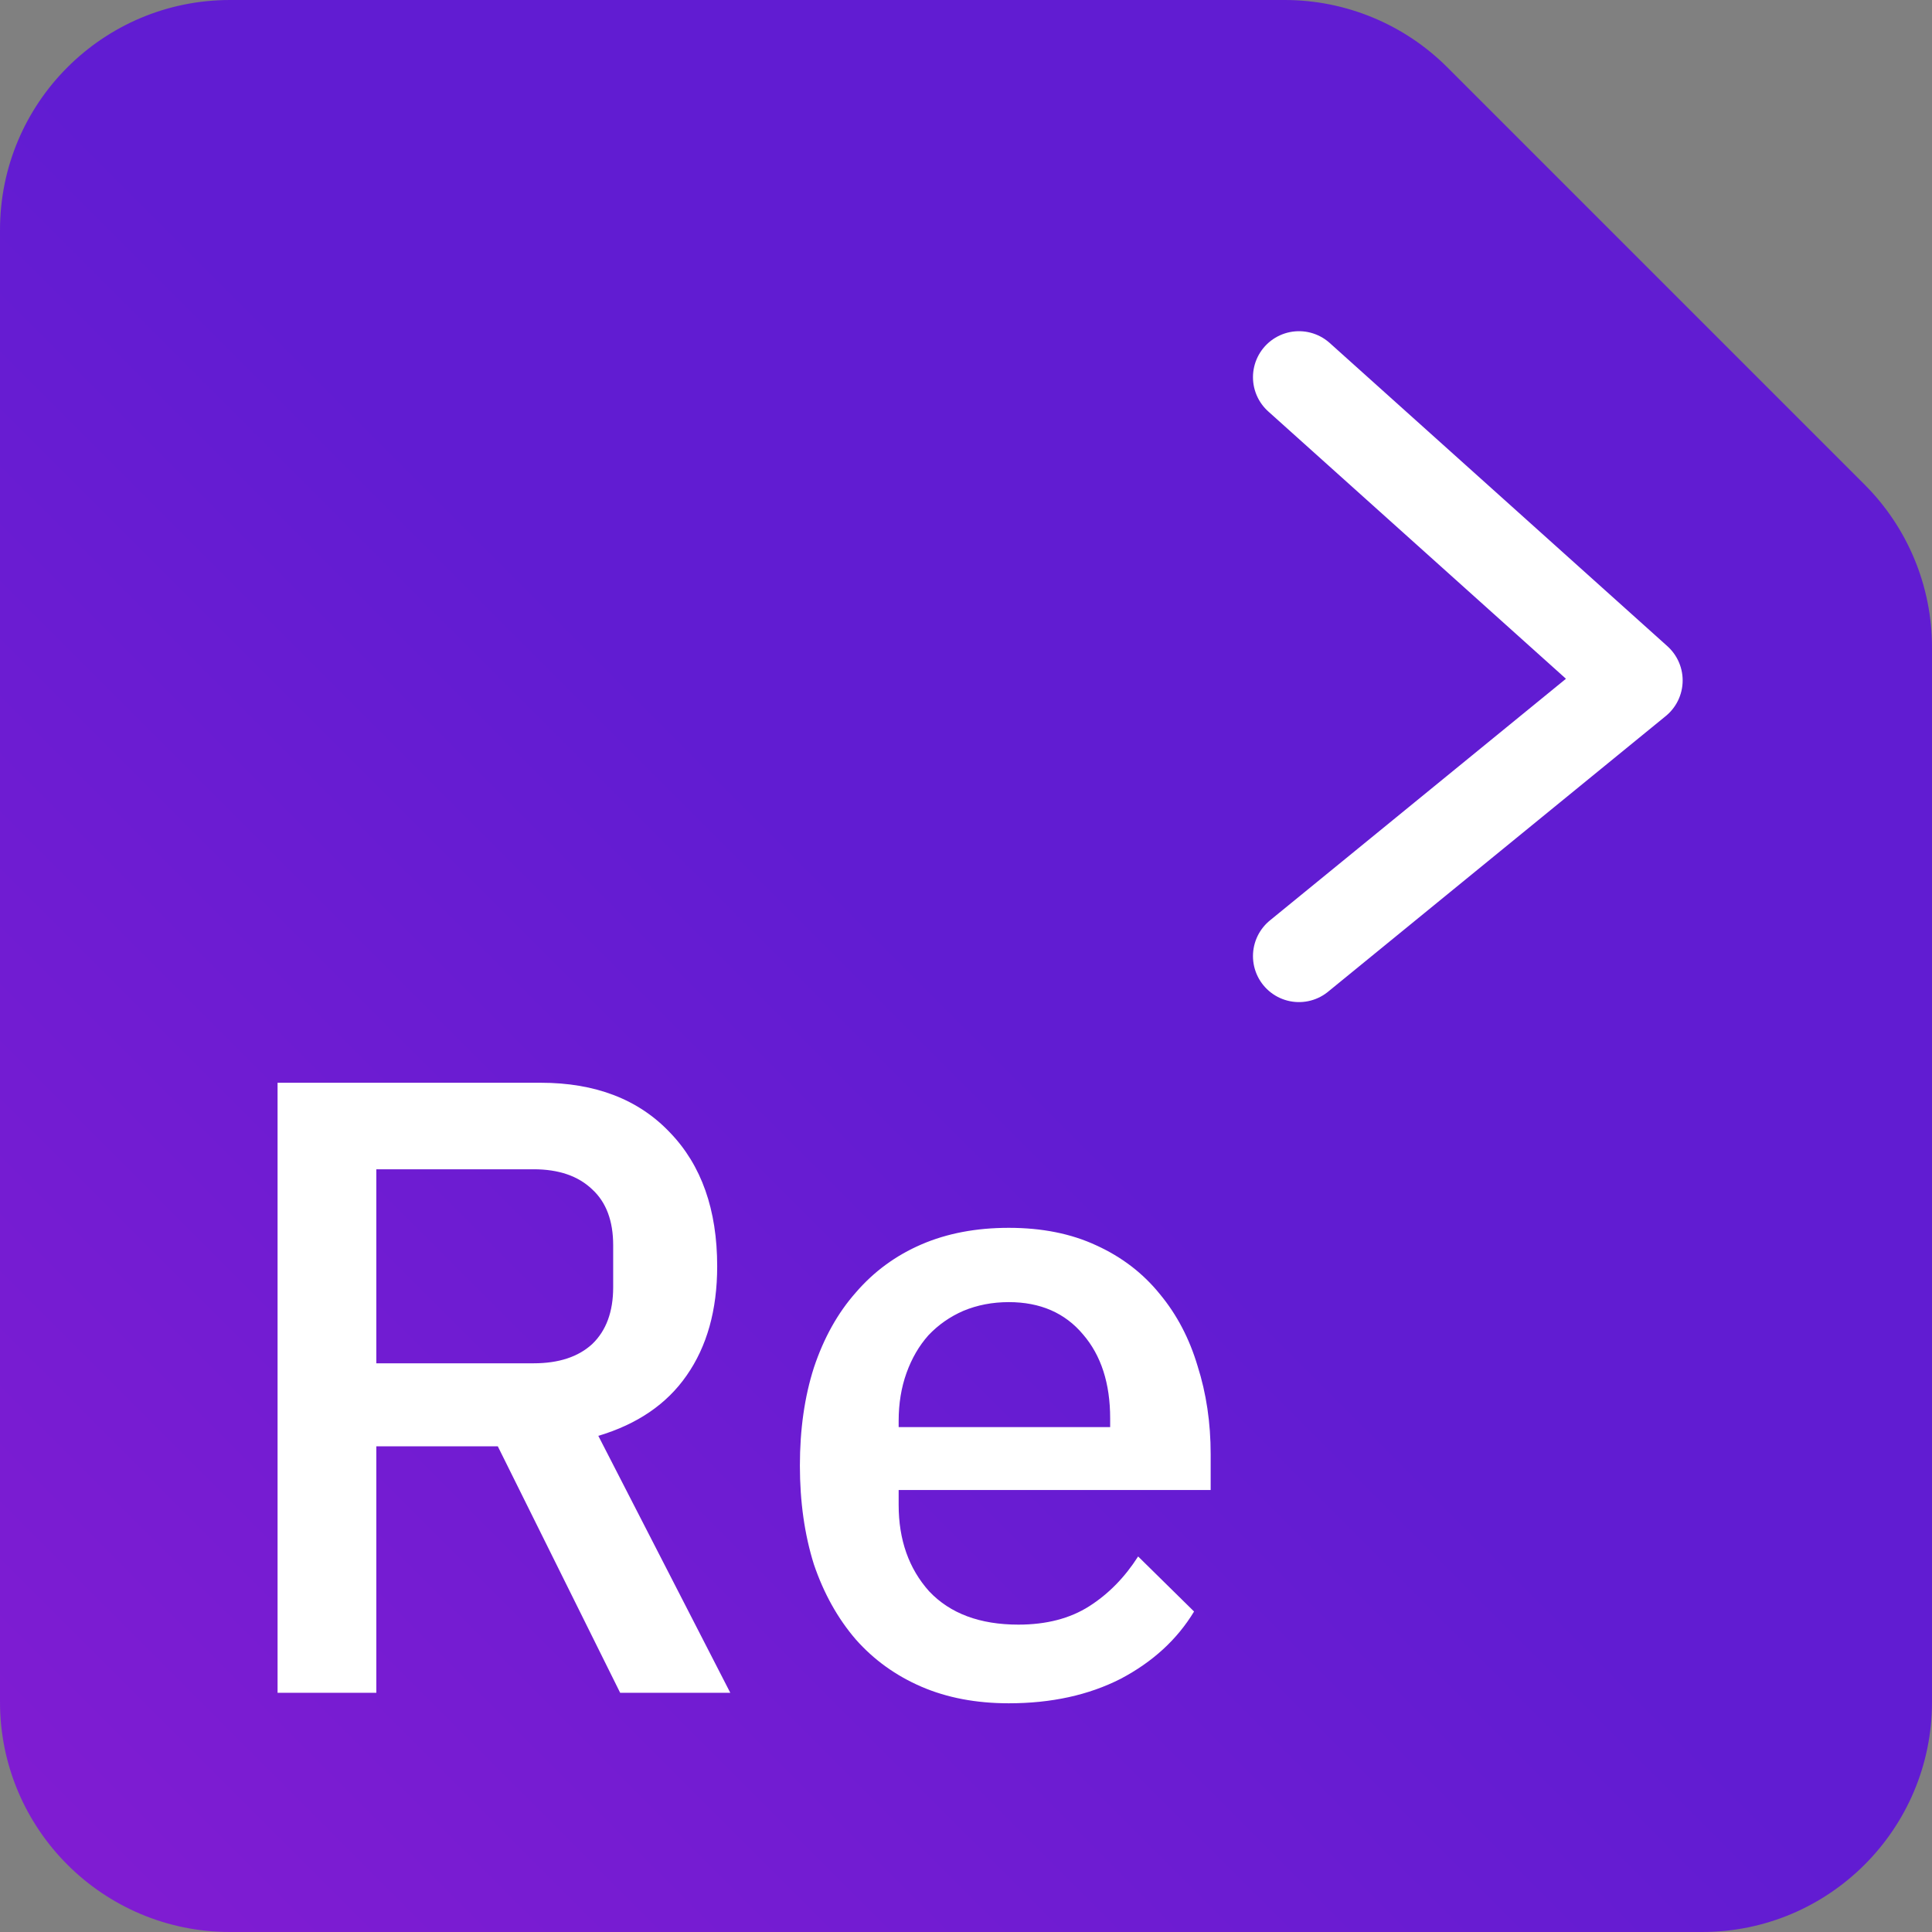<svg width="420" height="420" viewBox="0 0 420 420" fill="none" xmlns="http://www.w3.org/2000/svg">
<rect x="0" y="0" width="420" height="420" fill="#808080" stroke="none"/>
<path d="M420 370C420 397.614 397.614 420 370 420H50C22.386 420 0 397.614 0 370V50C0 22.386 22.386 0 50 0H279.289C292.55 0 305.268 5.268 314.645 14.645L405.355 105.355C414.732 114.732 420 127.45 420 140.711V370Z" fill="url(#paint0_linear_7_3)"/>
<path d="M81.81 368H60.34V235.38H117.53C129.437 235.38 138.81 238.99 145.65 246.21C152.49 253.303 155.91 262.993 155.91 275.28C155.91 284.78 153.693 292.697 149.26 299.03C144.953 305.237 138.557 309.607 130.07 312.14L158.76 368H134.82L108.22 314.42H81.81V368ZM116.01 296.37C121.457 296.37 125.7 294.977 128.74 292.19C131.78 289.277 133.3 285.16 133.3 279.84V270.72C133.3 265.4 131.78 261.347 128.74 258.56C125.7 255.647 121.457 254.19 116.01 254.19H81.81V296.37H116.01ZM219.299 370.28C212.205 370.28 205.872 369.077 200.299 366.67C194.725 364.263 189.975 360.843 186.049 356.41C182.122 351.85 179.082 346.403 176.929 340.07C174.902 333.61 173.889 326.453 173.889 318.6C173.889 310.747 174.902 303.653 176.929 297.32C179.082 290.86 182.122 285.413 186.049 280.98C189.975 276.42 194.725 272.937 200.299 270.53C205.872 268.123 212.205 266.92 219.299 266.92C226.519 266.92 232.852 268.187 238.299 270.72C243.872 273.253 248.495 276.8 252.169 281.36C255.842 285.793 258.565 290.987 260.339 296.94C262.239 302.893 263.189 309.29 263.189 316.13V323.92H195.359V327.15C195.359 334.75 197.575 341.02 202.009 345.96C206.569 350.773 213.029 353.18 221.389 353.18C227.469 353.18 232.599 351.85 236.779 349.19C240.959 346.53 244.505 342.92 247.419 338.36L259.579 350.33C255.905 356.41 250.585 361.287 243.619 364.96C236.652 368.507 228.545 370.28 219.299 370.28ZM219.299 283.07C215.752 283.07 212.459 283.703 209.419 284.97C206.505 286.237 203.972 288.01 201.819 290.29C199.792 292.57 198.209 295.293 197.069 298.46C195.929 301.627 195.359 305.11 195.359 308.91V310.24H241.339V308.34C241.339 300.74 239.375 294.66 235.449 290.1C231.522 285.413 226.139 283.07 219.299 283.07Z" fill="white"/>
<path d="M282.385 82L355.795 147.919L282.385 207.846" stroke="white" stroke-width="20" stroke-linecap="round" stroke-linejoin="round"/>
<defs>
<linearGradient id="paint0_linear_7_3" x1="420" y1="-2.50339e-05" x2="-2.5034e-05" y2="420" gradientUnits="userSpaceOnUse">
<stop offset="0.509" stop-color="#611CD2"/>
<stop offset="1" stop-color="#821CD2"/>
</linearGradient>
</defs>
</svg>
